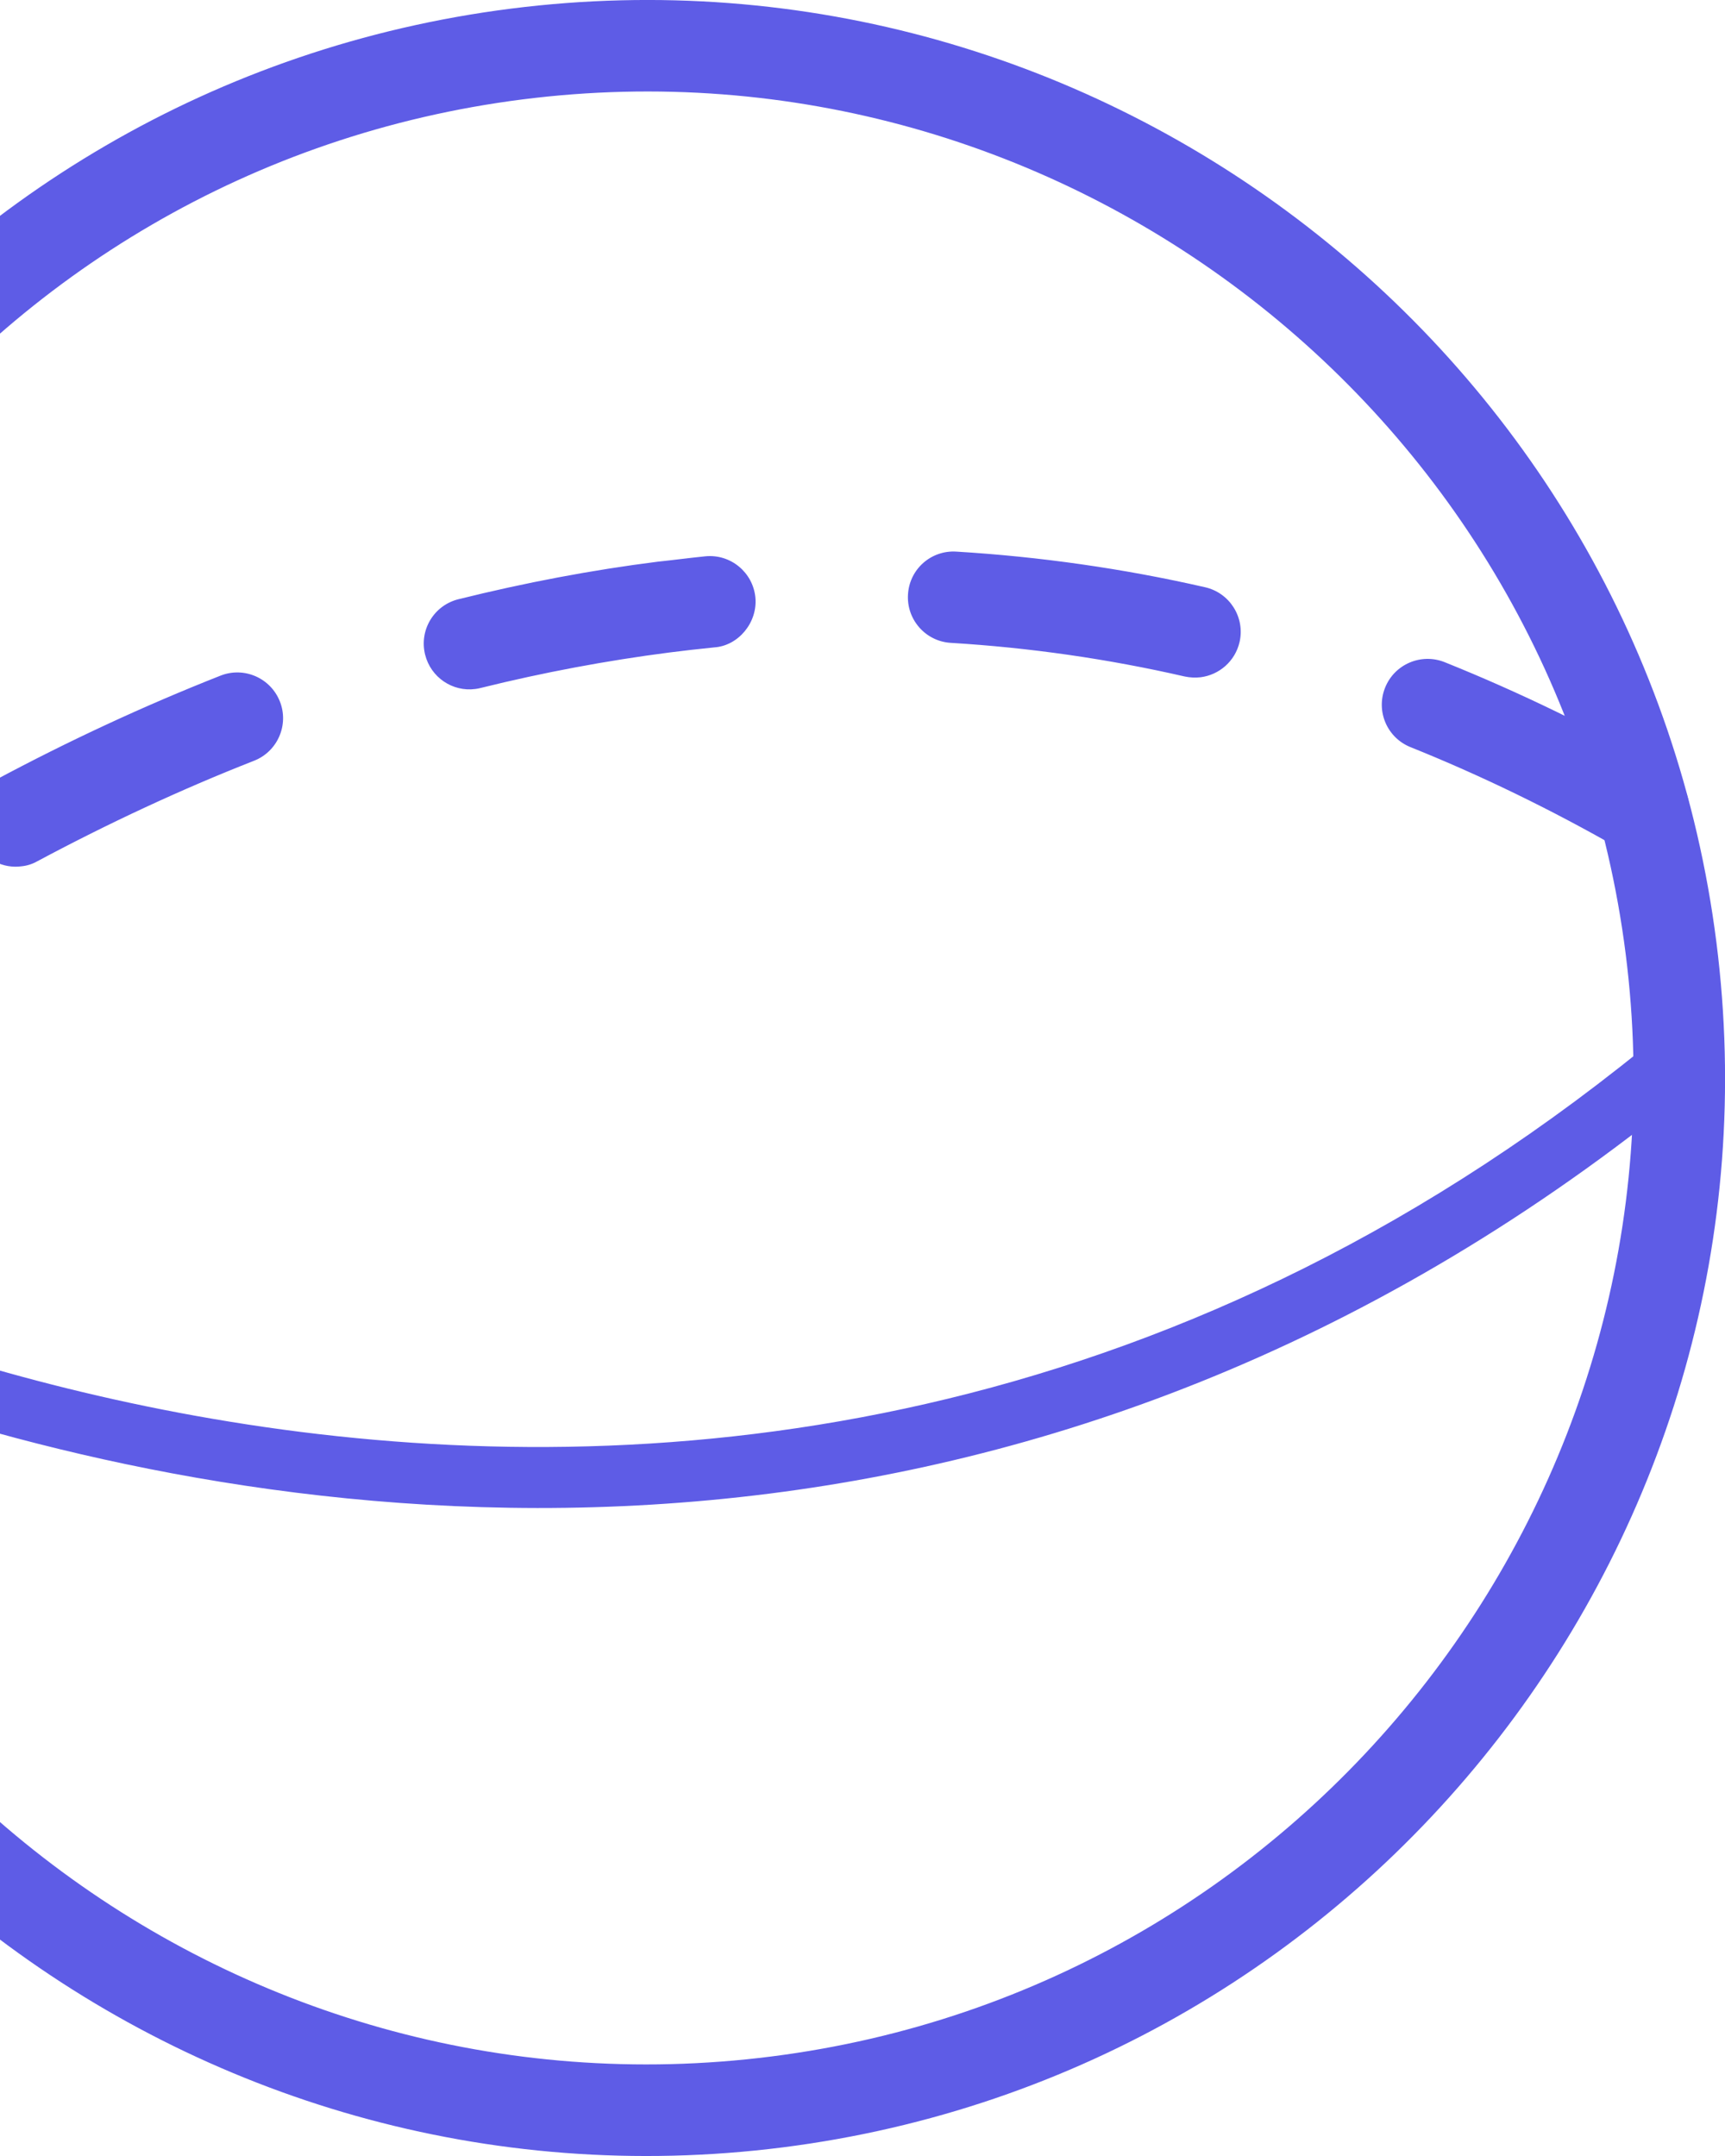 <svg width="32" height="40" viewBox="0 0 32 40" fill="none" xmlns="http://www.w3.org/2000/svg">
<g id="Group">
<g id="Group_2">
<g id="Group_3">
<path id="Vector" d="M14.521 39.84C3.581 41.227 -6.449 33.458 -7.839 22.52C-9.229 11.578 -1.46 1.548 9.48 0.16C20.421 -1.227 30.45 6.54 31.84 17.478C33.231 28.419 25.461 38.451 14.521 39.84ZM9.696 1.844C-0.316 3.115 -7.425 12.293 -6.154 22.306C-4.882 32.317 4.297 39.425 14.307 38.154C24.319 36.886 31.428 27.704 30.157 17.694C28.885 7.683 19.706 0.575 9.696 1.844Z" fill="#5E5CE6"/>
</g>
</g>
<g id="Group_4">
<g id="Group_5">
<path id="Vector_2" d="M14.281 27.71C2.453 29.212 -7.022 23.913 -7.161 23.836C-7.432 23.678 -7.526 23.333 -7.37 23.062C-7.214 22.791 -6.868 22.699 -6.597 22.853C-6.402 22.963 13.182 33.89 30.885 19.119C31.125 18.919 31.481 18.95 31.682 19.19C31.882 19.431 31.85 19.788 31.61 19.99C25.795 24.841 19.784 27.01 14.281 27.71Z" fill="#5E5CE6"/>
</g>
</g>
<g id="Group_6">
<g id="Group_7">
<path id="Vector_3" d="M-7.037 21.223C-7.297 21.257 -7.567 21.169 -7.761 20.964C-8.083 20.627 -8.071 20.09 -7.731 19.766C-7.676 19.713 -6.362 18.474 -4.055 16.888C-3.667 16.625 -3.139 16.72 -2.874 17.108C-2.609 17.494 -2.708 18.021 -3.094 18.29C-5.281 19.79 -6.549 20.984 -6.561 20.998C-6.697 21.125 -6.865 21.202 -7.037 21.223ZM30.597 15.866C30.419 15.886 30.235 15.856 30.067 15.759C28.791 15.027 27.479 14.389 26.167 13.862C25.732 13.688 25.519 13.195 25.695 12.757C25.869 12.323 26.363 12.111 26.799 12.285C28.183 12.841 29.569 13.513 30.914 14.286C31.32 14.521 31.46 15.039 31.227 15.445C31.087 15.686 30.852 15.834 30.597 15.866ZM0.402 16.072C0.064 16.119 -0.283 15.951 -0.454 15.63C-0.675 15.218 -0.52 14.703 -0.106 14.483C1.272 13.744 2.685 13.089 4.091 12.535C4.528 12.363 5.019 12.578 5.192 13.014C5.364 13.449 5.149 13.943 4.713 14.114C3.367 14.642 2.016 15.271 0.696 15.977C0.601 16.031 0.501 16.062 0.402 16.072ZM22.273 12.565C22.177 12.576 22.077 12.572 21.977 12.551C20.554 12.224 19.096 12.015 17.639 11.927C17.171 11.9 16.814 11.495 16.844 11.028C16.871 10.559 17.273 10.204 17.742 10.234C19.291 10.328 20.844 10.549 22.355 10.895C22.813 10.999 23.099 11.455 22.995 11.911C22.913 12.268 22.617 12.521 22.273 12.565ZM8.816 12.783C8.395 12.838 7.991 12.568 7.886 12.145C7.773 11.688 8.051 11.229 8.506 11.117C9.737 10.811 10.98 10.575 12.201 10.421C12.489 10.391 12.787 10.351 13.085 10.321C13.552 10.275 13.967 10.618 14.013 11.084C14.057 11.551 13.695 11.982 13.25 12.011C12.97 12.039 12.682 12.072 12.415 12.106C11.261 12.255 10.084 12.474 8.916 12.764C8.881 12.773 8.85 12.779 8.816 12.783Z" fill="#5E5CE6"/>
</g>
</g>
</g>
</svg>
